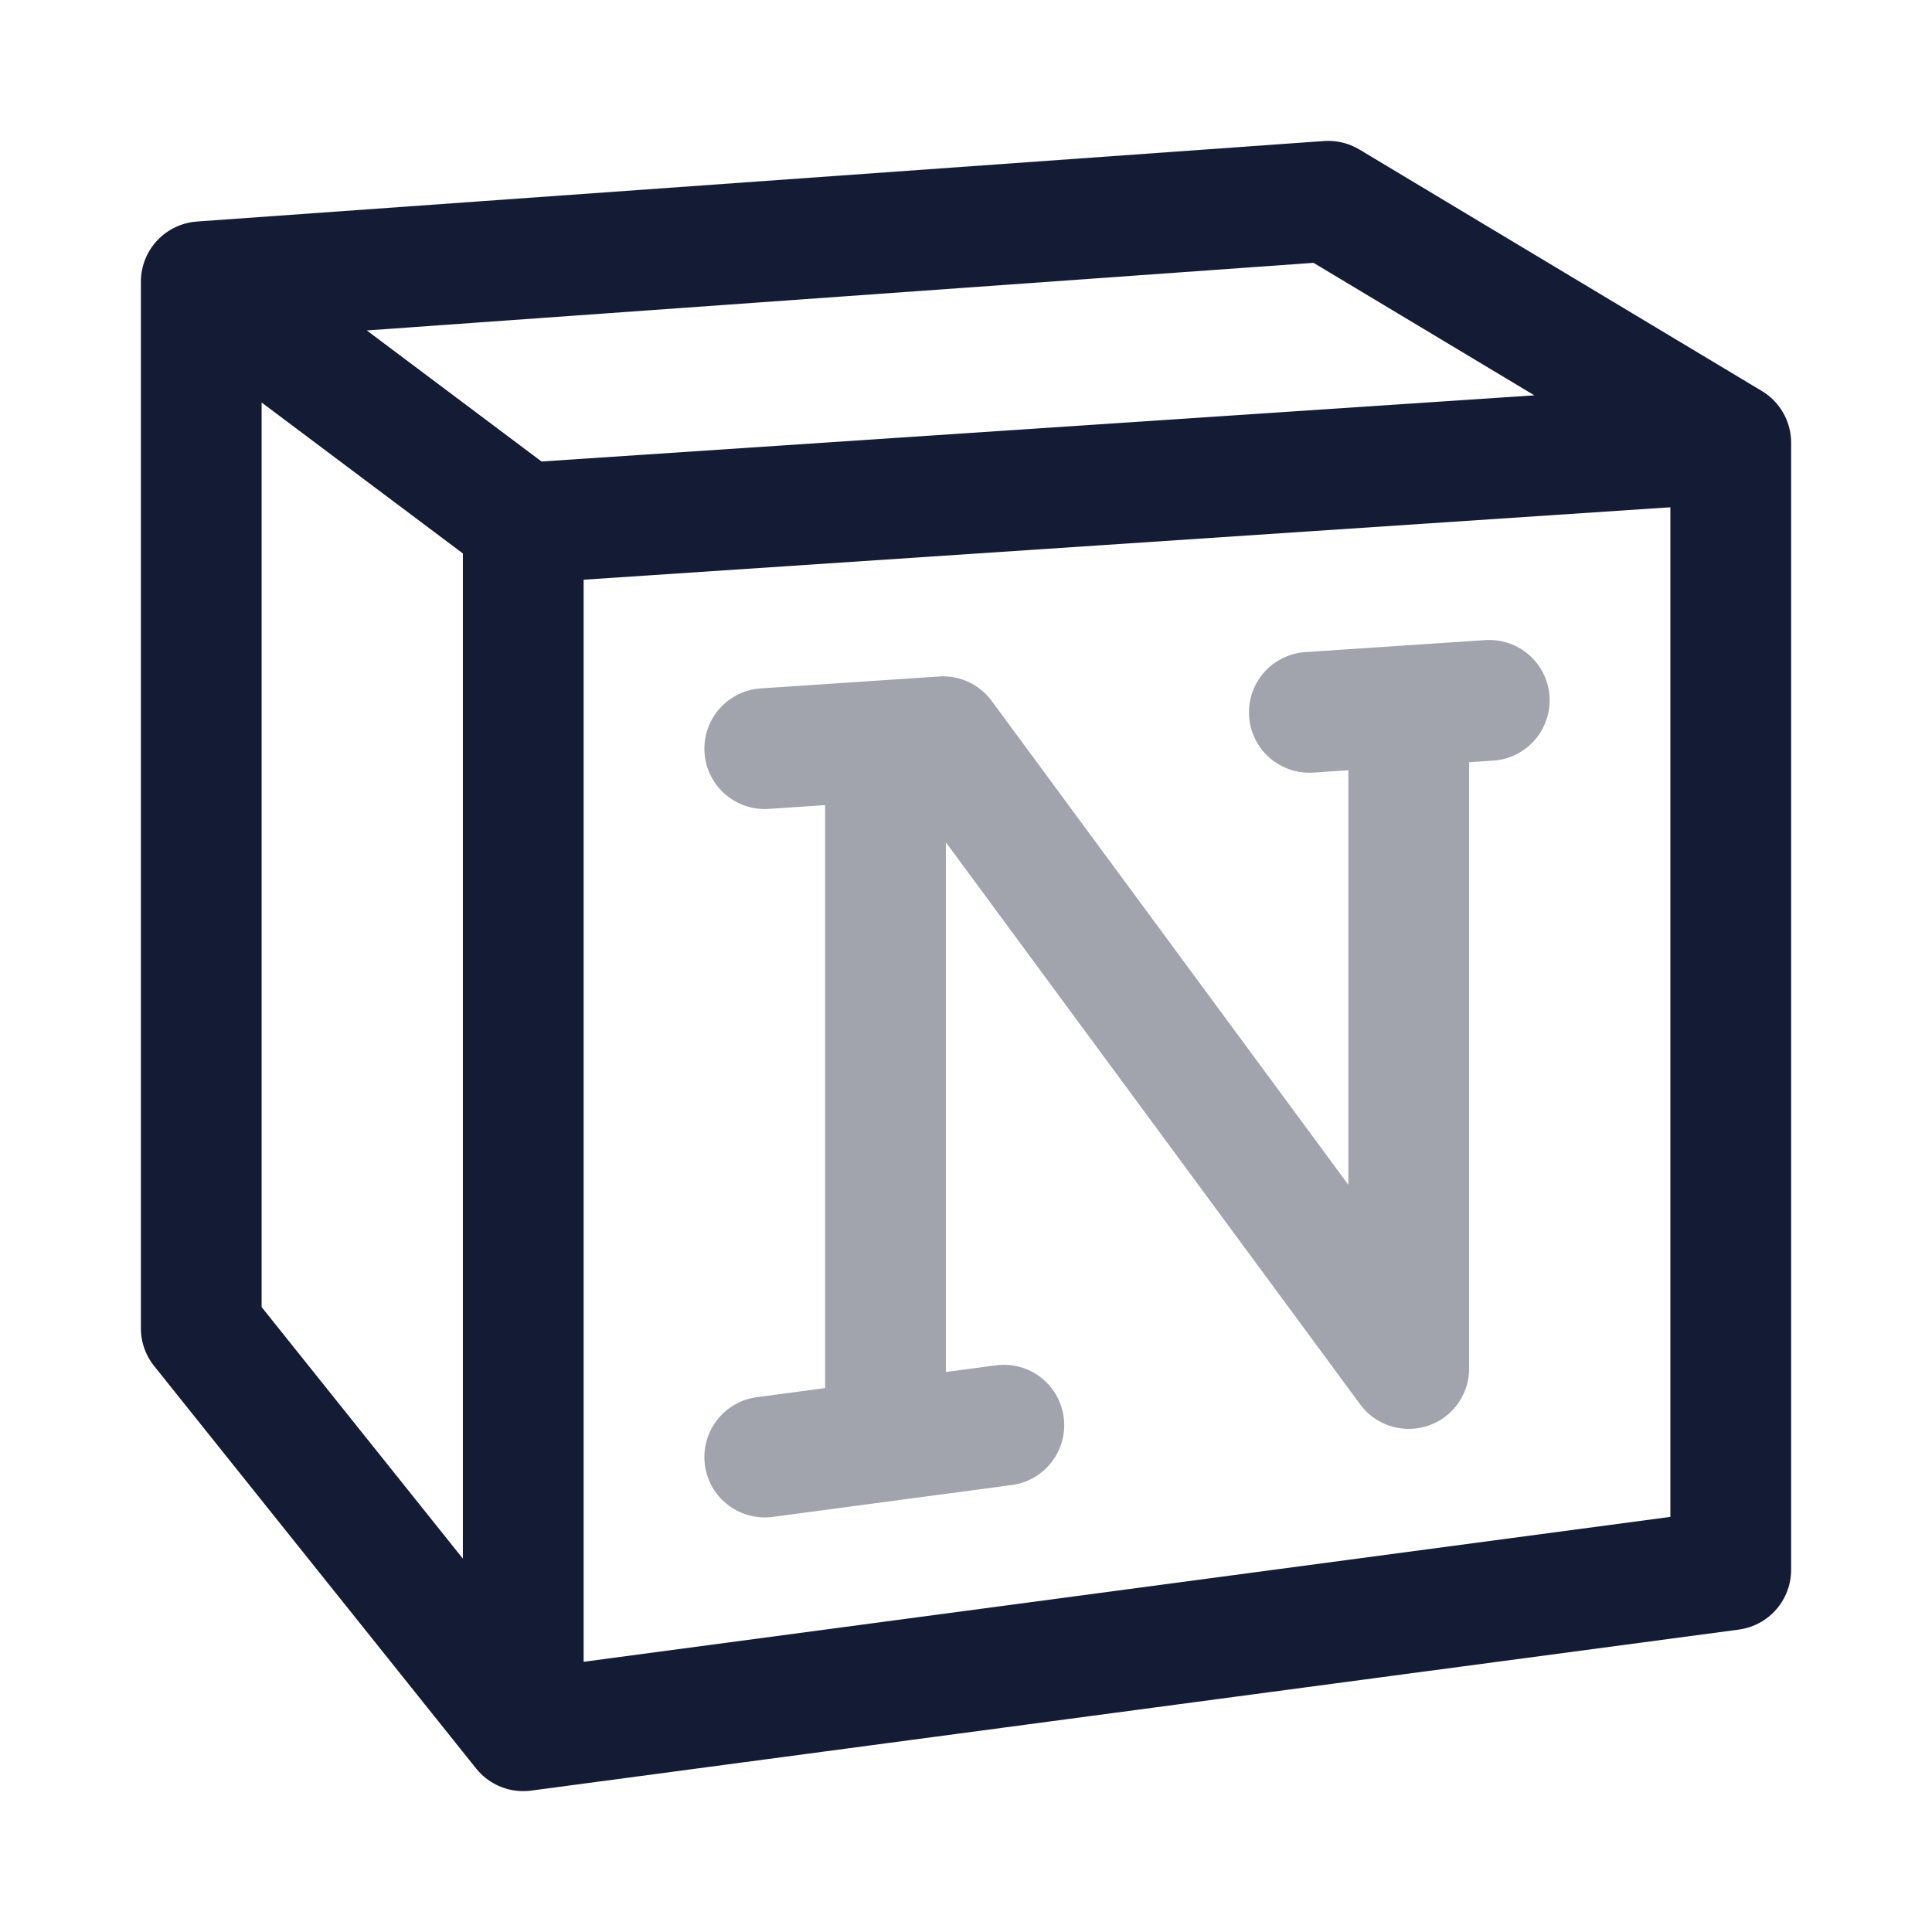<svg width="24" height="24" viewBox="0 0 24 24" fill="none" xmlns="http://www.w3.org/2000/svg">
<path d="M2.5 3.5L16.5 2.5L21.5 5.5M2.5 3.5L6.5 6.5M2.5 3.5V16.5L6.5 21.5M21.5 5.5L6.5 6.5M21.5 5.5V19.5L6.5 21.5M6.5 6.5V21.5" stroke="#141B34" stroke-width="1.5" stroke-linecap="round" stroke-linejoin="round"/>
<path opacity="0.4" d="M12.47 17.704L9.5 18.1M18.5 8.7L16.265 8.849M17.5 8.767V17L11.715 9.152L9.5 9.3M11 9.2V17.7" stroke="#141B34" stroke-width="1.5" stroke-linecap="round" stroke-linejoin="round"/>
</svg>
